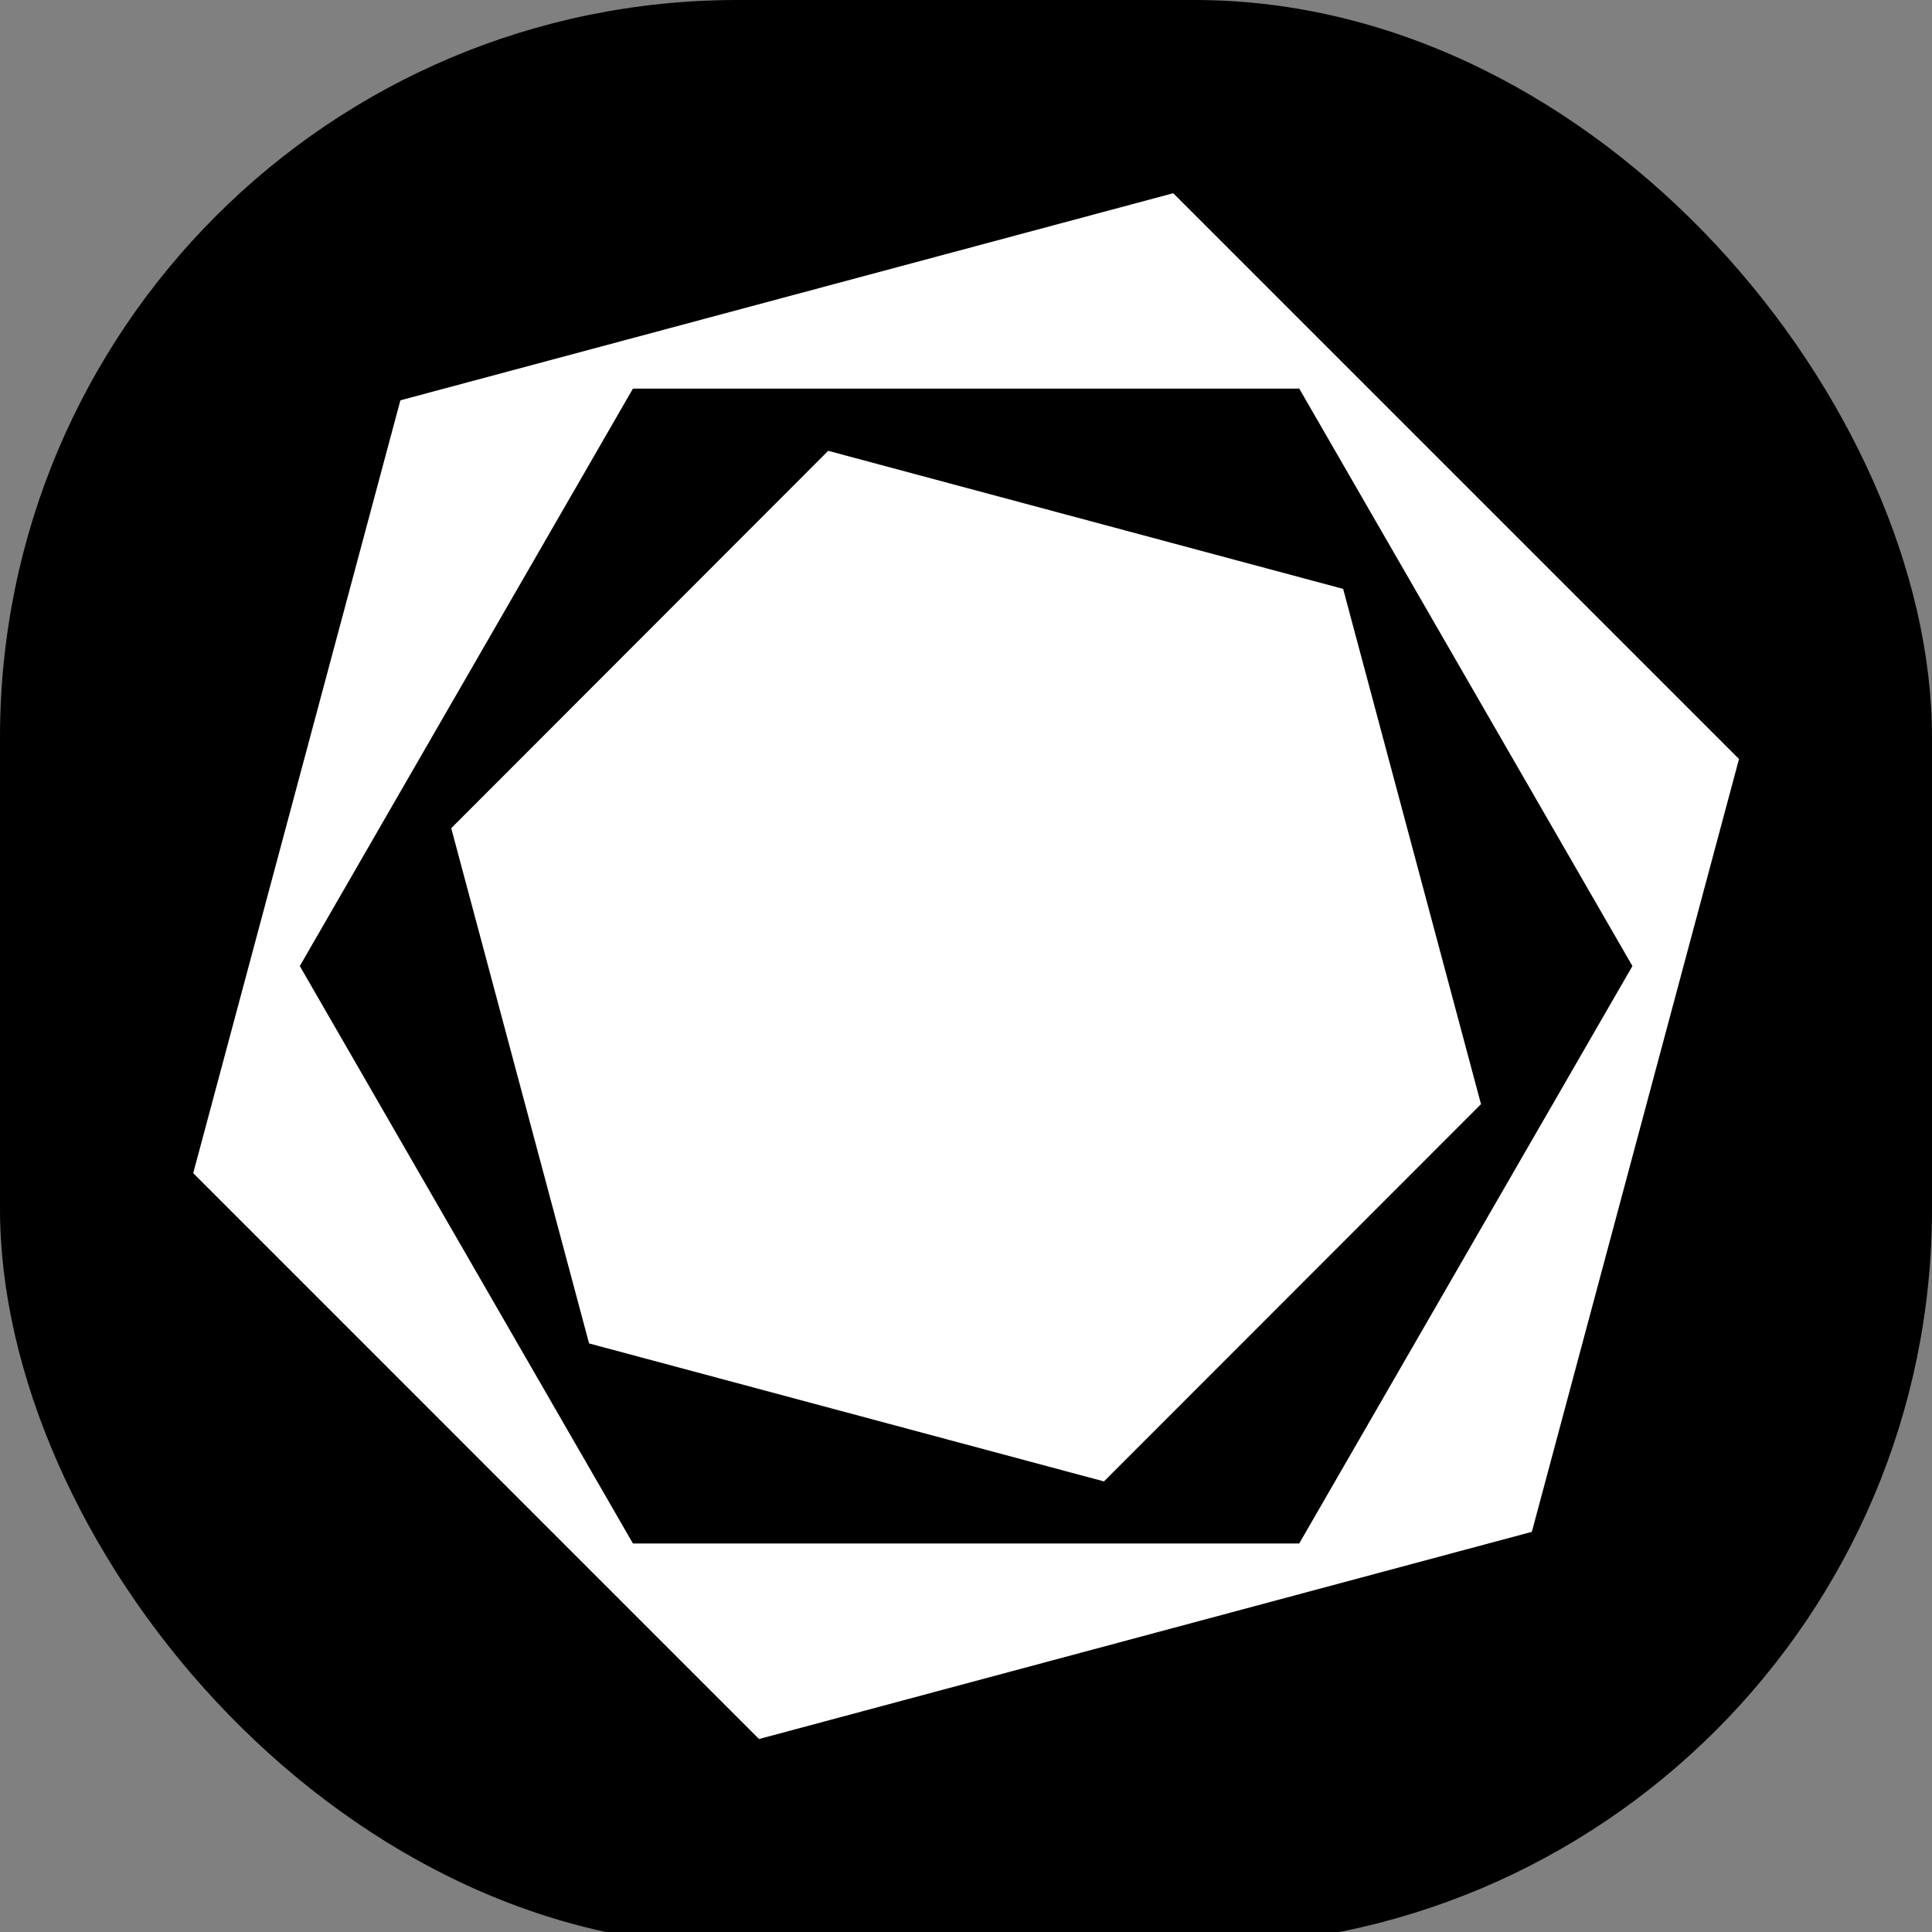 <?xml version="1.0" encoding="UTF-8" standalone="no"?>
<svg
   width="50"
   height="50"
   fill="none"
   version="1.1"
   id="svg6"
   xmlns="http://www.w3.org/2000/svg"
   xmlns:svg="http://www.w3.org/2000/svg">
  <rect width="100%" height="100%" fill="#808080" stroke="none"/>
  <rect
     style="fill:#000000;fill-opacity:1;fill-rule:evenodd;stroke-width:1.908"
     id="rect8"
     width="50"
     height="50.368"
     x="0"
     y="0"
     rx="19.083"
     ry="19.083" />
  <g
     id="g7"
     transform="matrix(0.889,0,0,0.889,2.778,2.778)">
    <path
       d="M 31.029,2.5 8.531,8.529 2.5,31.027 18.971,47.5 41.469,41.469 47.5,18.971 Z m 3.67,39.308 H 15.301 L 5.603,24.998 15.301,8.188 h 19.397 l 9.699,16.81 -9.7,16.81 z"
       fill="currentColor"
       id="path2"
       style="fill:#ffffff;fill-opacity:1;stroke-width:1.948" />
    <path
       d="M 35.974,14.018 20.985,9.999 10.011,20.985 14.024,35.984 29.013,40.001 39.989,29.018 35.976,14.02 Z"
       fill="currentColor"
       id="path1"
       style="fill:#ffffff;fill-opacity:1;stroke-width:1.948" />
  </g>
  <defs
     id="defs6" />
</svg>
